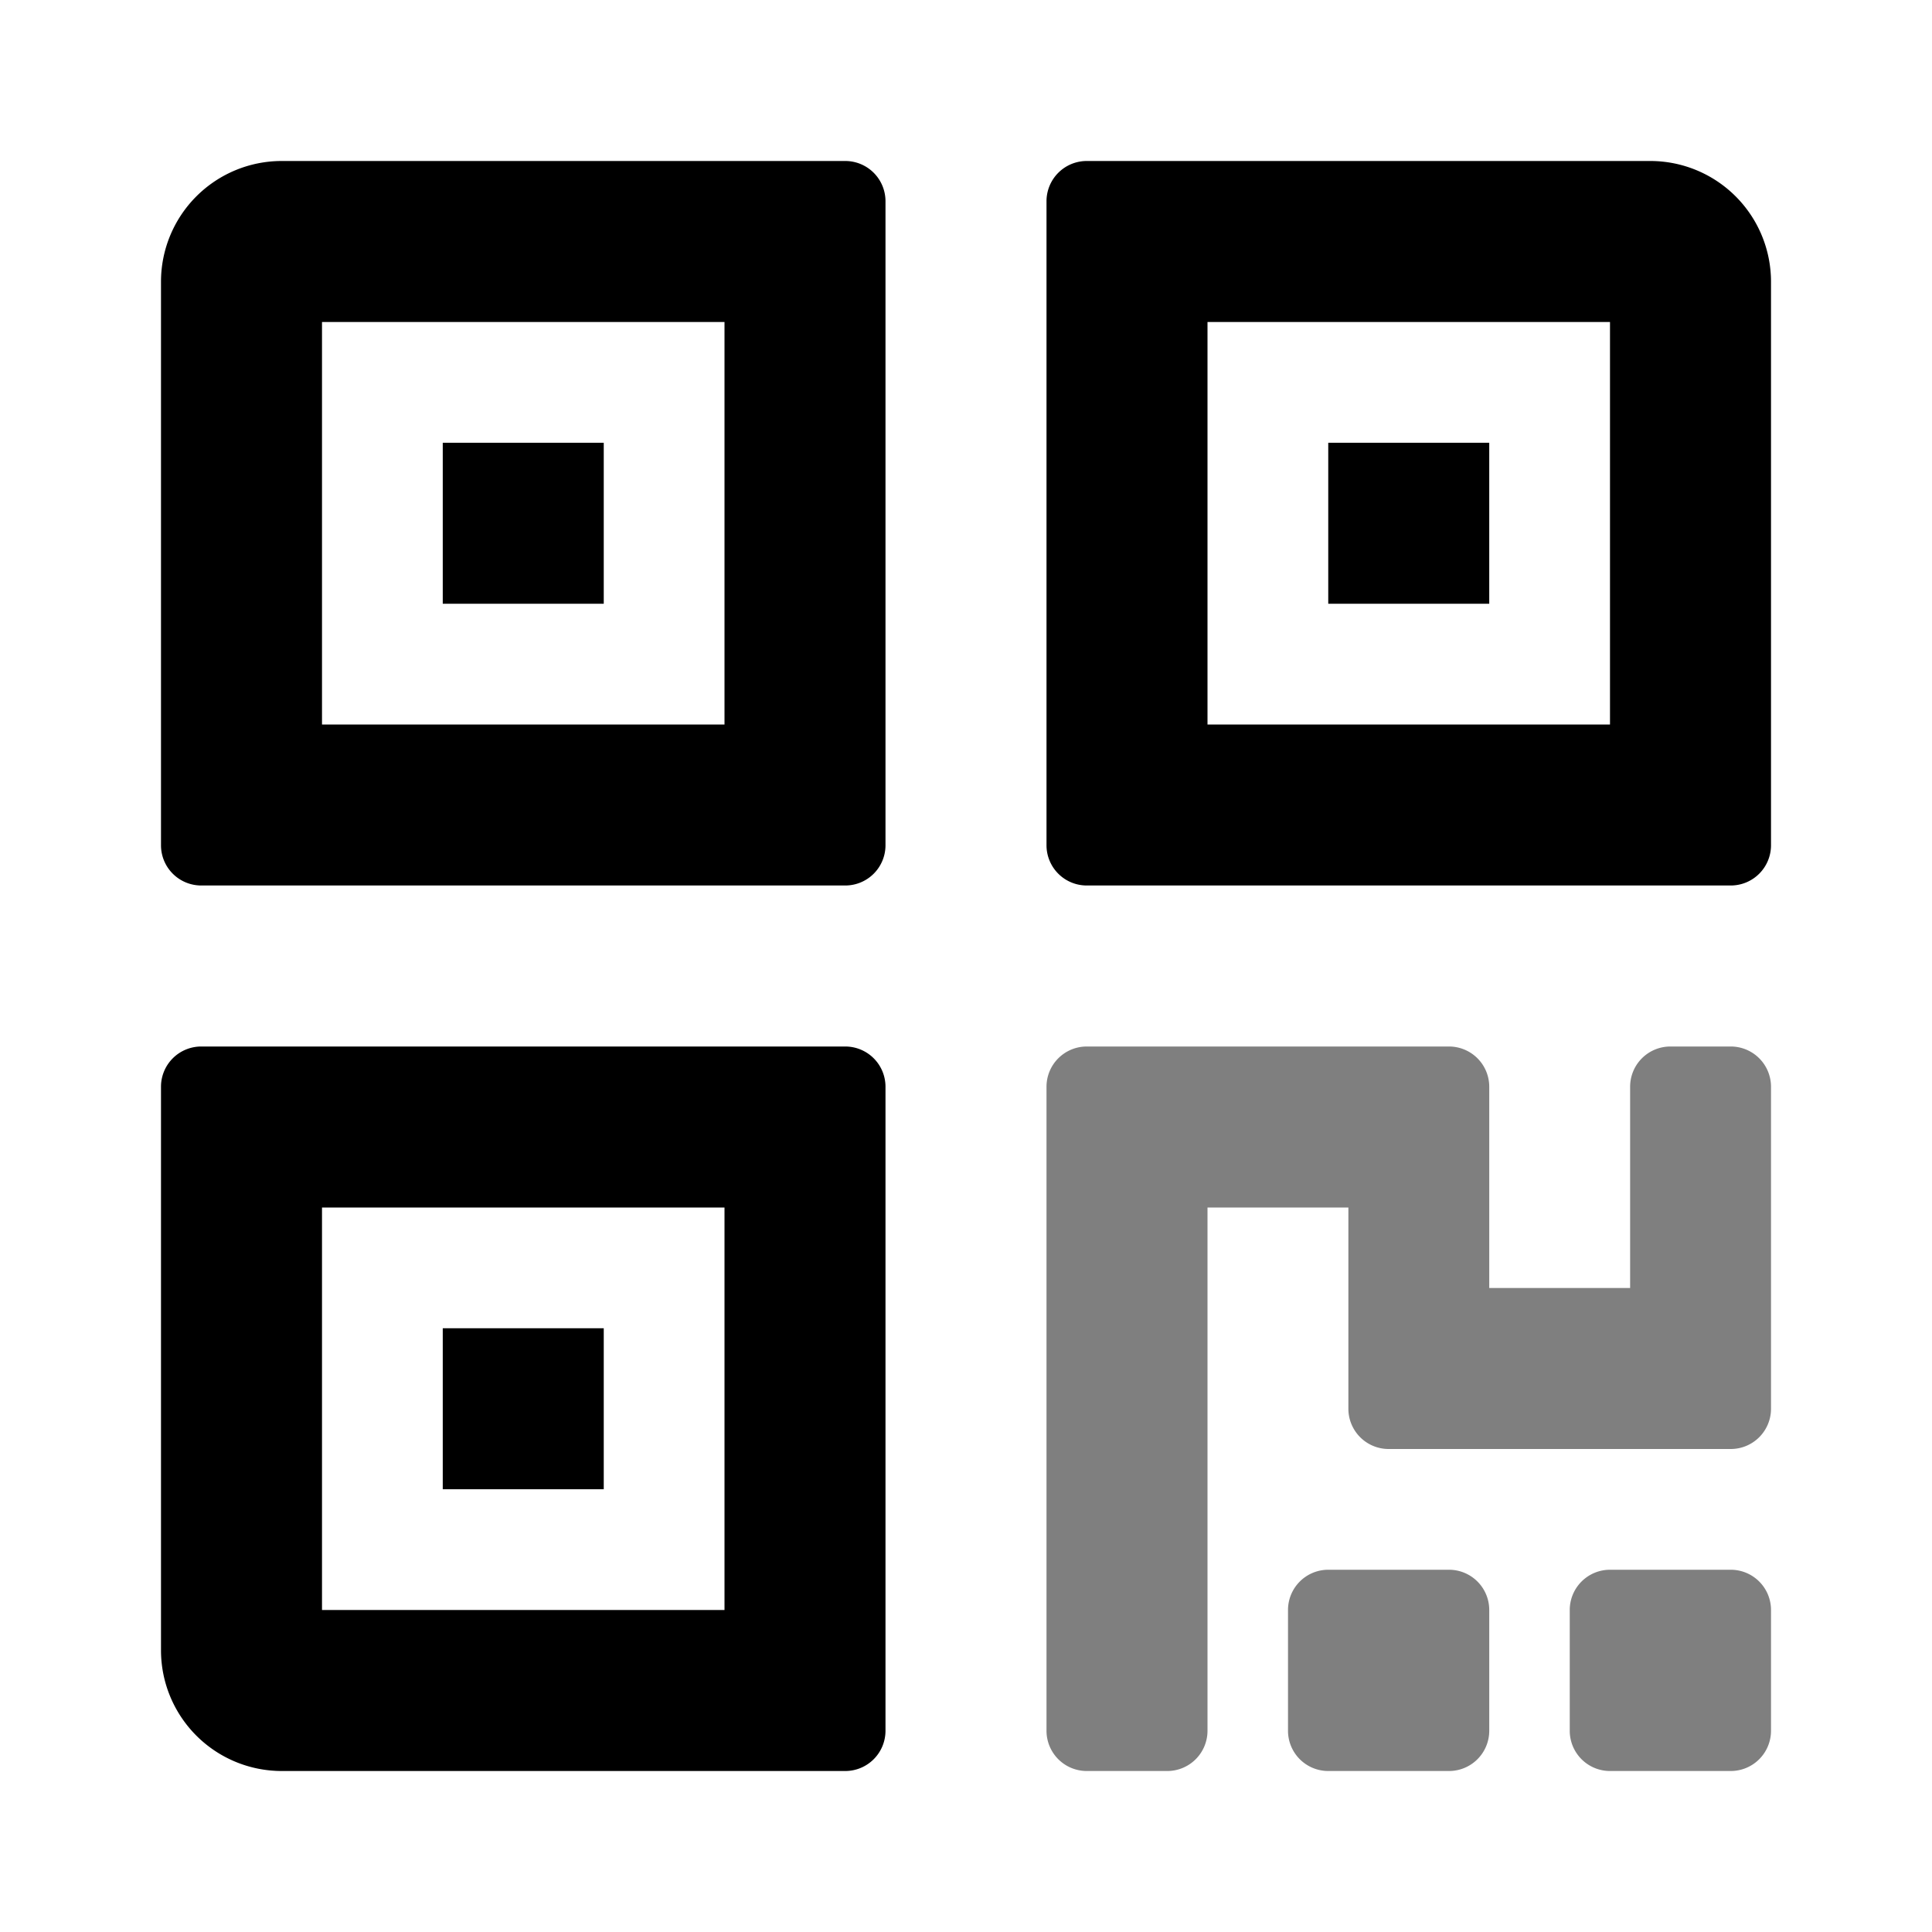 <svg viewBox="0 0 1024 1024" focusable="false" xmlns="http://www.w3.org/2000/svg"><path clip-rule="evenodd" d="M576 85.33a21.33 21.33 0 0 0-21.33 21.34V448A21.33 21.33 0 0 0 576 469.33h341.33A21.33 21.33 0 0 0 938.67 448V149.33a64 64 0 0 0-64-64H576Zm277.33 85.34H640V384h213.33V170.67ZM448 85.33a21.33 21.33 0 0 1 21.33 21.34V448A21.33 21.33 0 0 1 448 469.33H106.67A21.33 21.33 0 0 1 85.33 448V149.33a64 64 0 0 1 64-64H448Zm-277.33 85.34H384V384H170.67V170.67ZM448 938.67a21.33 21.33 0 0 0 21.33-21.34V576A21.33 21.33 0 0 0 448 554.67H106.67A21.33 21.33 0 0 0 85.33 576v298.67a64 64 0 0 0 64 64H448Zm-277.33-85.34H384V640H170.67v213.33Z" fill-rule="evenodd" /><path d="M234.67 234.67H320V320h-85.33v-85.33ZM704 234.67h85.33V320H704v-85.33ZM234.67 704H320v85.33h-85.33V704Z" /><g opacity=".5"><path d="M682.67 853.33A21.33 21.33 0 0 1 704 832h64a21.33 21.33 0 0 1 21.33 21.33v64A21.33 21.33 0 0 1 768 938.67h-64a21.33 21.33 0 0 1-21.33-21.34v-64ZM832 853.33A21.33 21.33 0 0 1 853.33 832h64a21.33 21.33 0 0 1 21.34 21.33v64a21.33 21.33 0 0 1-21.34 21.34h-64A21.33 21.33 0 0 1 832 917.33v-64Z" /><path d="M576 554.67A21.33 21.33 0 0 0 554.67 576v341.33A21.33 21.33 0 0 0 576 938.67h42.67A21.33 21.33 0 0 0 640 917.33V640h74.67v106.67A21.33 21.33 0 0 0 736 768h181.33a21.33 21.33 0 0 0 21.34-21.33V576a21.33 21.33 0 0 0-21.34-21.33h-32A21.33 21.33 0 0 0 864 576v106.67h-74.67V576A21.33 21.33 0 0 0 768 554.67H576Z" /></g></svg>